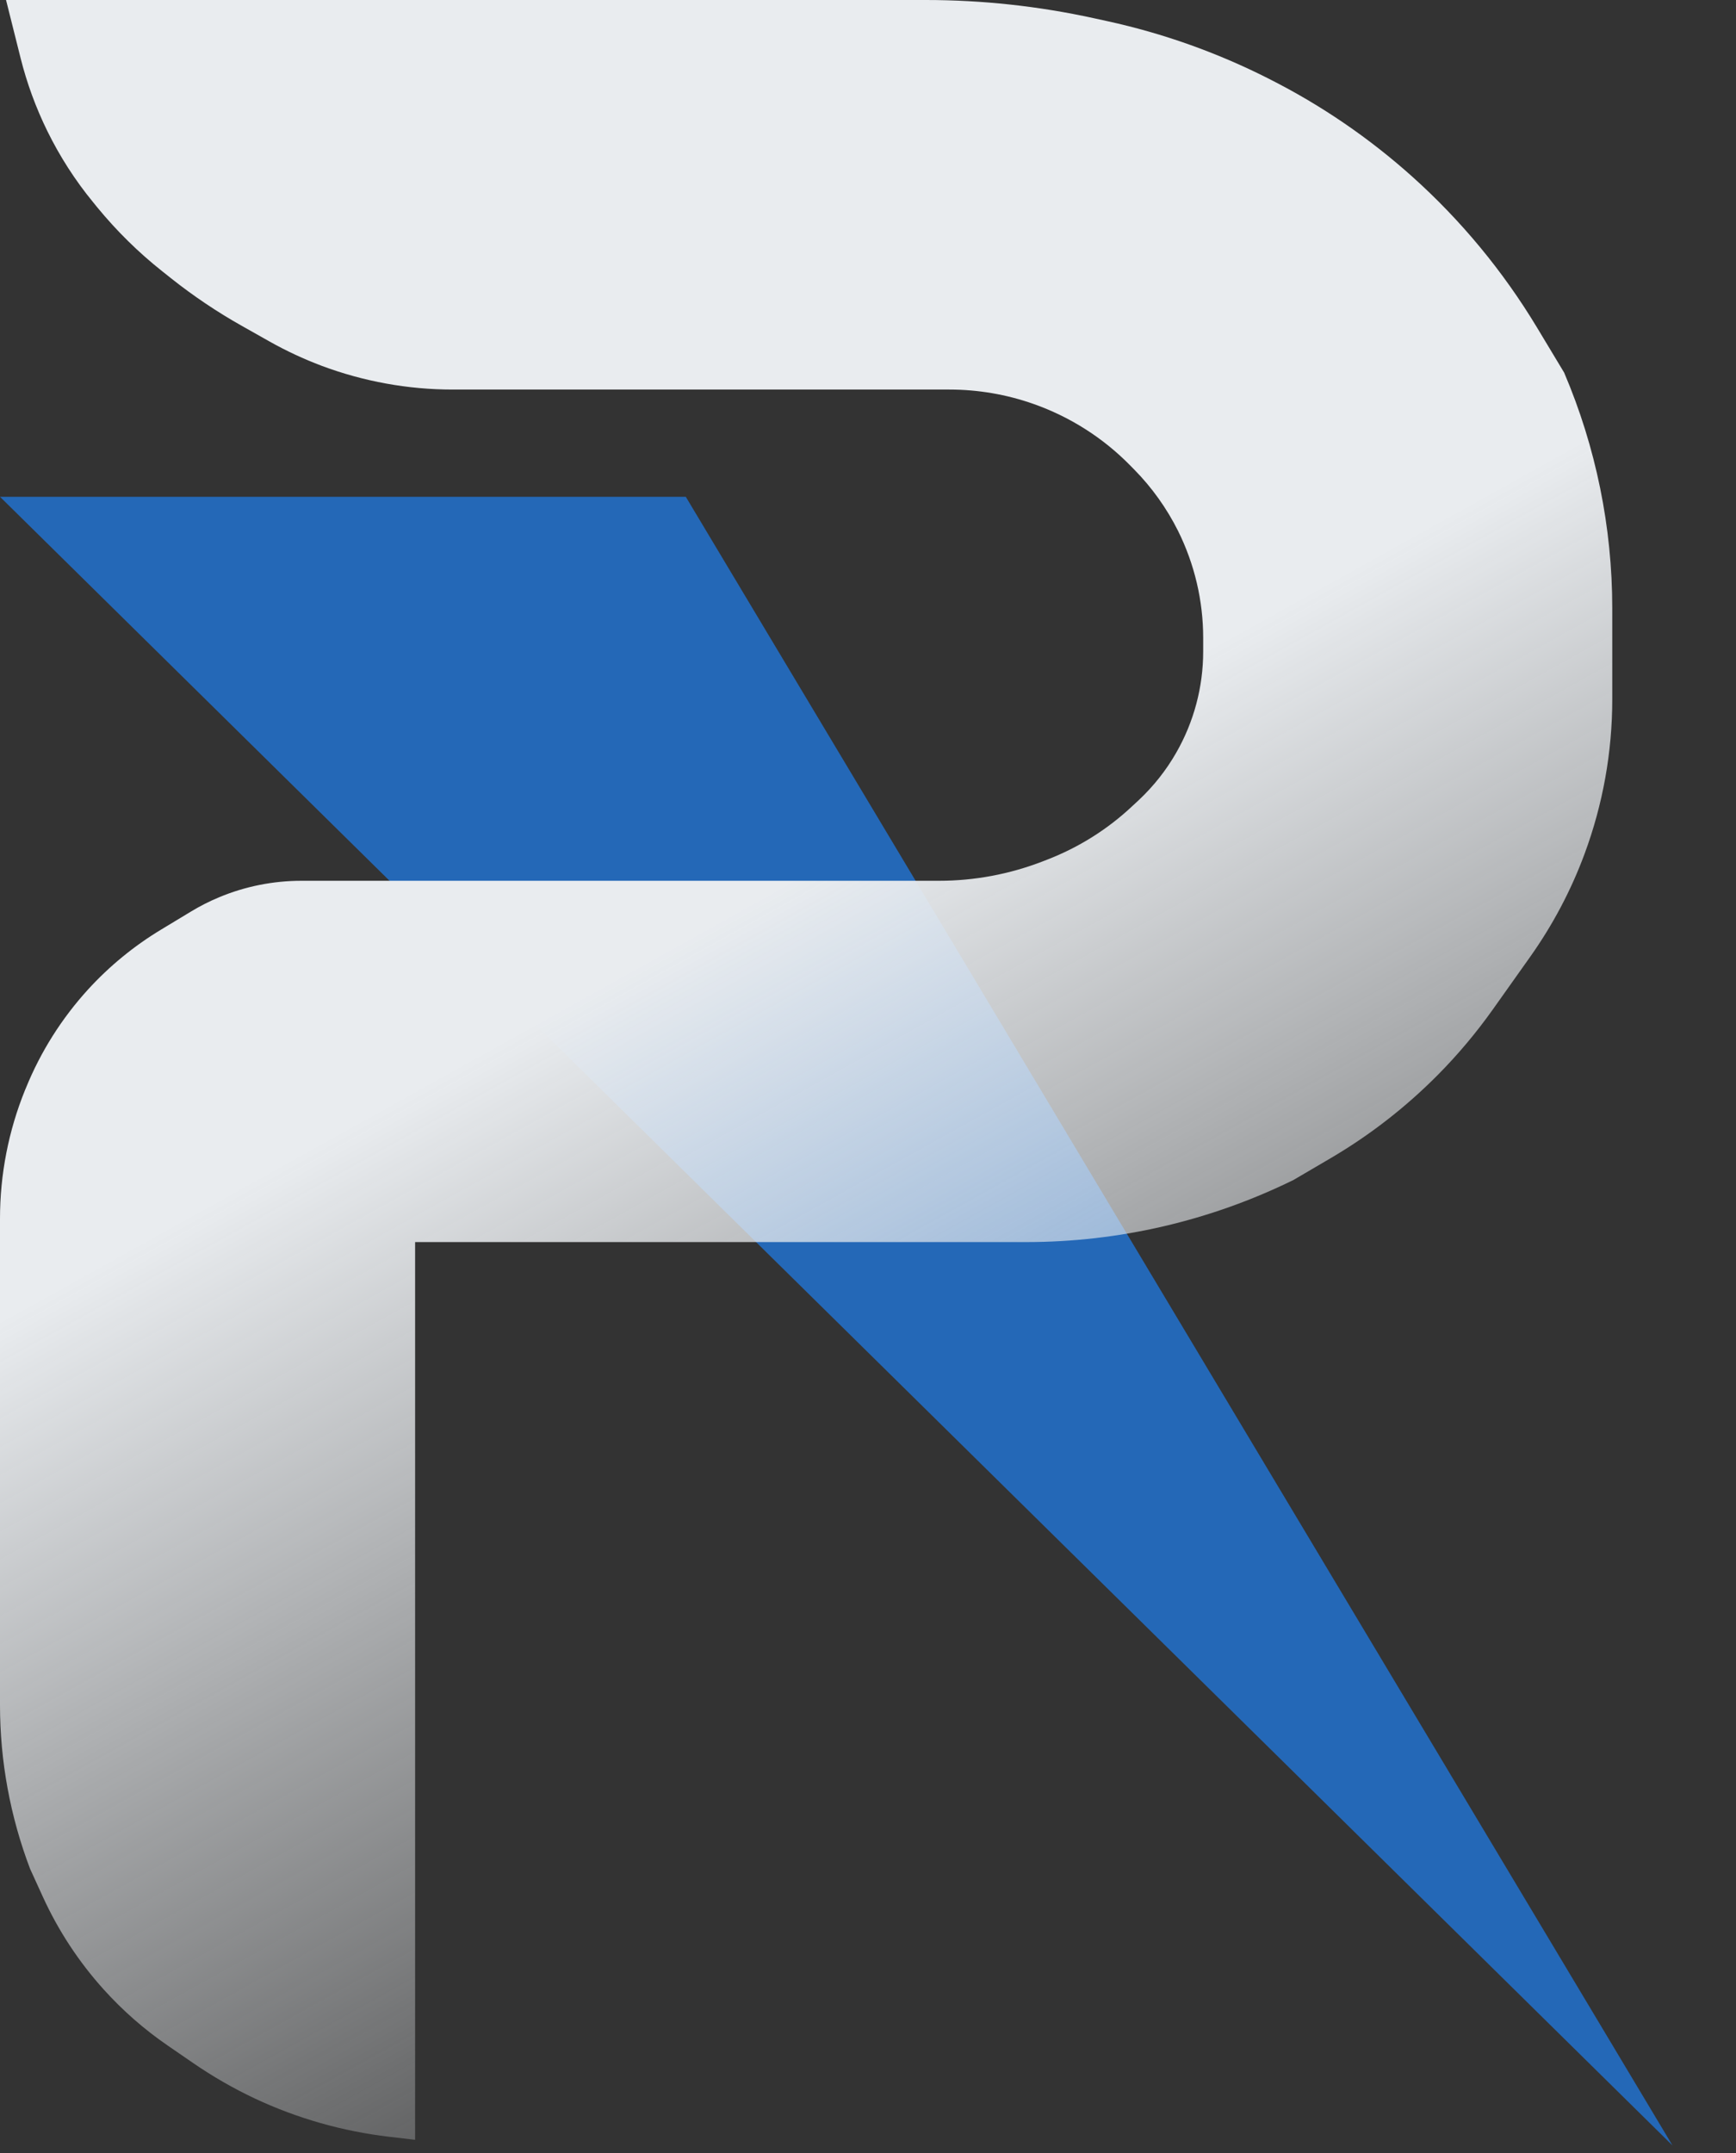 <svg width="25" height="31" viewBox="0 0 25 31" fill="none" xmlns="http://www.w3.org/2000/svg">
<rect x="0" y="0" width="25" height="31" fill="#333333" stroke="none"/>
<path d="M9.876 7.153H0L24.085 30.891L9.876 7.153Z" fill="#1F7FF0" fill-opacity="0.7"/>
<path d="M13.33 0H0.087L0.296 0.834C0.387 1.198 0.517 1.552 0.682 1.888C0.862 2.254 1.083 2.598 1.342 2.913L1.402 2.987C1.68 3.325 1.992 3.633 2.334 3.904L2.466 4.009C2.785 4.262 3.124 4.49 3.479 4.69L3.885 4.919C4.125 5.054 4.375 5.17 4.632 5.267C5.236 5.493 5.875 5.609 6.519 5.609H13.671C14.084 5.609 14.494 5.679 14.883 5.816C15.408 6.001 15.884 6.303 16.274 6.7L16.335 6.762C16.59 7.021 16.803 7.32 16.966 7.646C17.203 8.124 17.327 8.651 17.327 9.185V9.38C17.327 9.892 17.193 10.395 16.938 10.839C16.794 11.091 16.613 11.319 16.402 11.518L16.307 11.606C15.951 11.941 15.533 12.203 15.077 12.379L15.015 12.403C14.539 12.587 14.033 12.682 13.523 12.682H4.342C3.935 12.682 3.532 12.762 3.156 12.919C3.016 12.977 2.88 13.046 2.75 13.125L2.323 13.383C1.931 13.619 1.576 13.91 1.268 14.247C0.888 14.664 0.585 15.144 0.373 15.666L0.361 15.694C0.123 16.281 0 16.91 0 17.545V24.552C0 25.357 0.147 26.155 0.433 26.908L0.618 27.313C0.84 27.799 1.135 28.248 1.493 28.645C1.767 28.949 2.076 29.22 2.414 29.452L2.782 29.705C3.064 29.899 3.361 30.07 3.671 30.216C4.281 30.502 4.933 30.687 5.601 30.766L5.978 30.81V17.884H14.78C16.114 17.884 17.43 17.578 18.627 16.99L19.161 16.677C19.727 16.345 20.246 15.941 20.707 15.476C20.995 15.185 21.258 14.872 21.495 14.539L22.035 13.778C22.36 13.32 22.624 12.822 22.819 12.295C23.083 11.583 23.218 10.83 23.218 10.07V8.759C23.218 7.592 22.983 6.438 22.525 5.365L22.132 4.712C21.646 3.906 21.043 3.176 20.342 2.547C19.721 1.99 19.029 1.516 18.284 1.14L18.255 1.125C17.524 0.756 16.749 0.48 15.948 0.305L15.751 0.262C14.956 0.088 14.144 0 13.33 0Z" fill="url(#paint0_linear_1547_1157)"/>
<defs>
<linearGradient id="paint0_linear_1547_1157" x1="0" y1="0" x2="16.859" y2="30.315" gradientUnits="userSpaceOnUse">
<stop offset="0.479" stop-color="#E9ECEF"/>
<stop offset="1" stop-color="#E9ECEF" stop-opacity="0"/>
</linearGradient>
</defs>
</svg>
